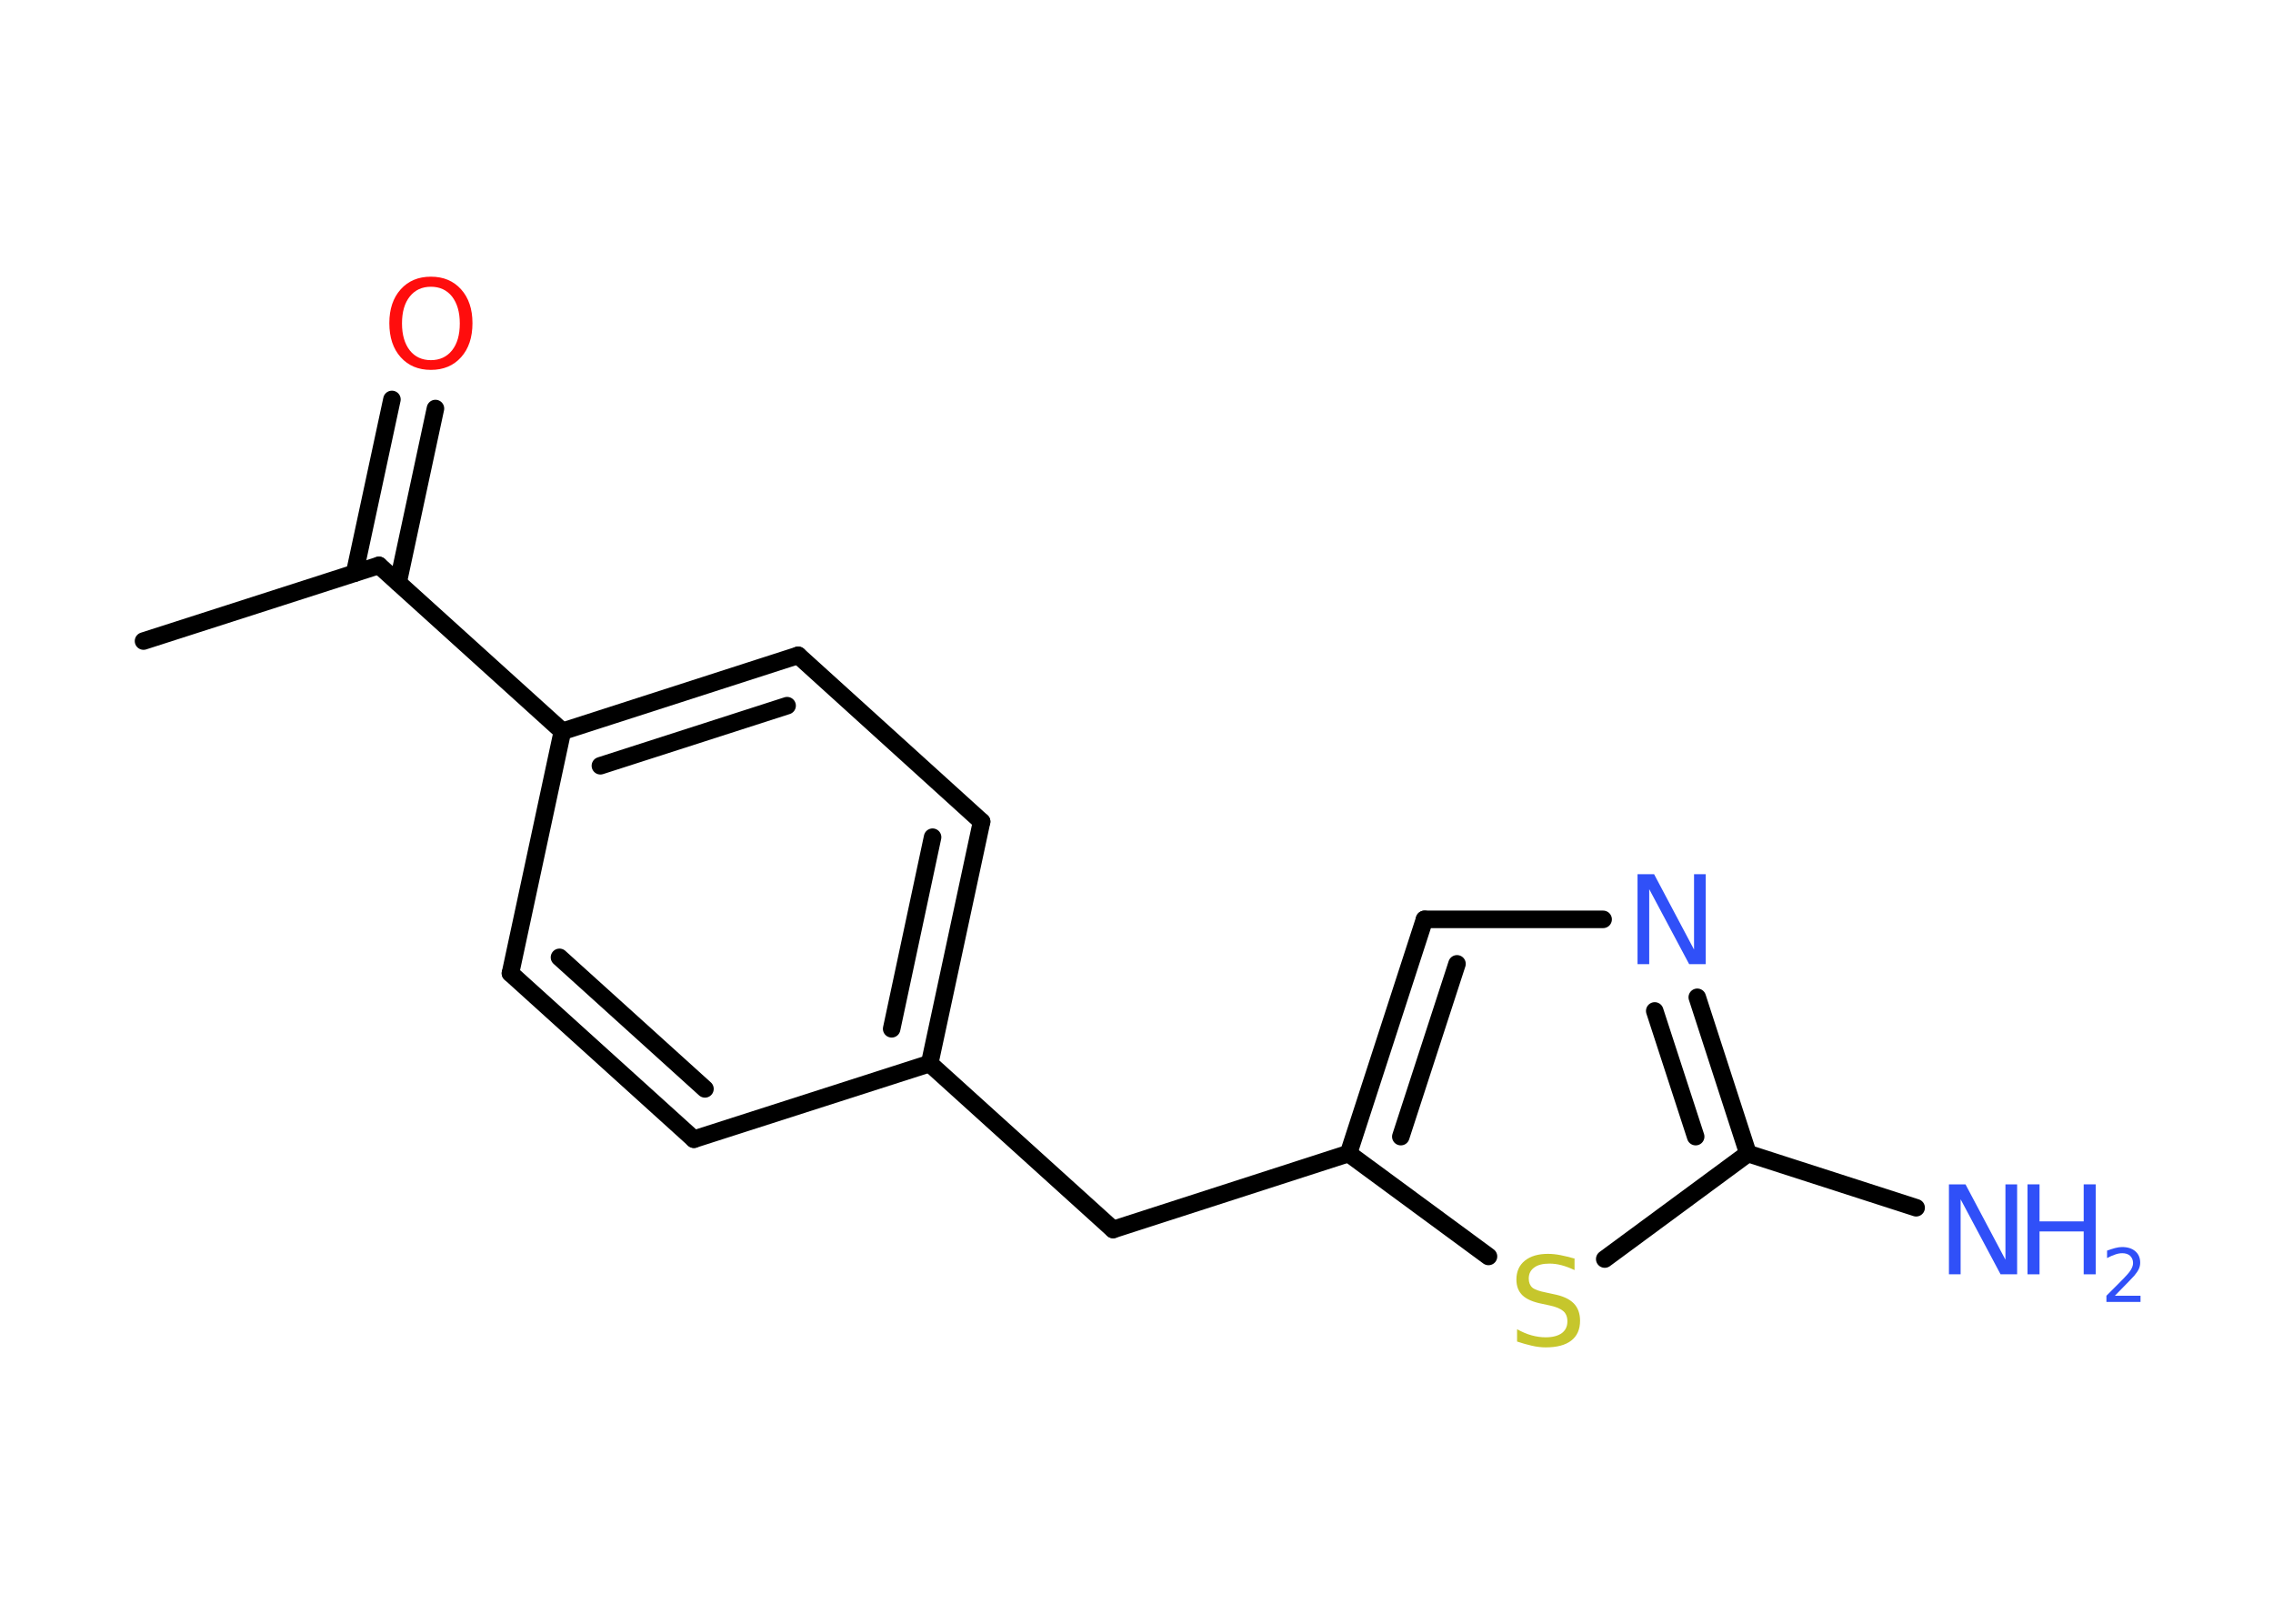 <?xml version='1.0' encoding='UTF-8'?>
<!DOCTYPE svg PUBLIC "-//W3C//DTD SVG 1.1//EN" "http://www.w3.org/Graphics/SVG/1.1/DTD/svg11.dtd">
<svg version='1.2' xmlns='http://www.w3.org/2000/svg' xmlns:xlink='http://www.w3.org/1999/xlink' width='70.0mm' height='50.0mm' viewBox='0 0 70.0 50.0'>
  <desc>Generated by the Chemistry Development Kit (http://github.com/cdk)</desc>
  <g stroke-linecap='round' stroke-linejoin='round' stroke='#000000' stroke-width='.54' fill='#3050F8'>
    <rect x='.0' y='.0' width='70.0' height='50.0' fill='#FFFFFF' stroke='none'/>
    <g id='mol1' class='mol'>
      <line id='mol1bnd1' class='bond' x1='4.42' y1='19.74' x2='11.67' y2='17.41'/>
      <g id='mol1bnd2' class='bond'>
        <line x1='10.92' y1='17.65' x2='12.07' y2='12.3'/>
        <line x1='12.26' y1='17.94' x2='13.41' y2='12.58'/>
      </g>
      <line id='mol1bnd3' class='bond' x1='11.67' y1='17.41' x2='17.32' y2='22.52'/>
      <g id='mol1bnd4' class='bond'>
        <line x1='24.58' y1='20.18' x2='17.32' y2='22.52'/>
        <line x1='24.24' y1='21.73' x2='18.49' y2='23.58'/>
      </g>
      <line id='mol1bnd5' class='bond' x1='24.58' y1='20.18' x2='30.23' y2='25.3'/>
      <g id='mol1bnd6' class='bond'>
        <line x1='28.63' y1='32.75' x2='30.23' y2='25.3'/>
        <line x1='27.46' y1='31.68' x2='28.72' y2='25.78'/>
      </g>
      <line id='mol1bnd7' class='bond' x1='28.63' y1='32.75' x2='34.28' y2='37.86'/>
      <line id='mol1bnd8' class='bond' x1='34.28' y1='37.86' x2='41.53' y2='35.52'/>
      <g id='mol1bnd9' class='bond'>
        <line x1='43.87' y1='28.31' x2='41.53' y2='35.52'/>
        <line x1='44.87' y1='29.68' x2='43.14' y2='35.0'/>
      </g>
      <line id='mol1bnd10' class='bond' x1='43.87' y1='28.31' x2='49.37' y2='28.31'/>
      <g id='mol1bnd11' class='bond'>
        <line x1='53.83' y1='35.52' x2='52.27' y2='30.71'/>
        <line x1='52.22' y1='35.0' x2='50.96' y2='31.13'/>
      </g>
      <line id='mol1bnd12' class='bond' x1='53.83' y1='35.52' x2='59.01' y2='37.19'/>
      <line id='mol1bnd13' class='bond' x1='53.83' y1='35.52' x2='49.42' y2='38.77'/>
      <line id='mol1bnd14' class='bond' x1='41.53' y1='35.52' x2='45.84' y2='38.69'/>
      <line id='mol1bnd15' class='bond' x1='28.63' y1='32.75' x2='21.37' y2='35.08'/>
      <g id='mol1bnd16' class='bond'>
        <line x1='15.72' y1='29.97' x2='21.37' y2='35.08'/>
        <line x1='17.23' y1='29.48' x2='21.71' y2='33.53'/>
      </g>
      <line id='mol1bnd17' class='bond' x1='17.32' y1='22.52' x2='15.72' y2='29.97'/>
      <path id='mol1atm3' class='atom' d='M13.27 8.83q-.41 .0 -.65 .3q-.24 .3 -.24 .83q.0 .52 .24 .83q.24 .3 .65 .3q.41 .0 .65 -.3q.24 -.3 .24 -.83q.0 -.52 -.24 -.83q-.24 -.3 -.65 -.3zM13.27 8.52q.58 .0 .93 .39q.35 .39 .35 1.04q.0 .66 -.35 1.05q-.35 .39 -.93 .39q-.58 .0 -.93 -.39q-.35 -.39 -.35 -1.05q.0 -.65 .35 -1.04q.35 -.39 .93 -.39z' stroke='none' fill='#FF0D0D'/>
      <path id='mol1atm11' class='atom' d='M50.44 26.92h.5l1.23 2.32v-2.32h.36v2.77h-.51l-1.23 -2.31v2.31h-.36v-2.77z' stroke='none'/>
      <g id='mol1atm13' class='atom'>
        <path d='M60.03 36.47h.5l1.23 2.32v-2.32h.36v2.77h-.51l-1.23 -2.31v2.31h-.36v-2.77z' stroke='none'/>
        <path d='M62.44 36.47h.37v1.14h1.36v-1.14h.37v2.77h-.37v-1.32h-1.36v1.32h-.37v-2.77z' stroke='none'/>
        <path d='M65.14 39.9h.78v.19h-1.05v-.19q.13 -.13 .35 -.35q.22 -.22 .28 -.29q.11 -.12 .15 -.21q.04 -.08 .04 -.16q.0 -.13 -.09 -.22q-.09 -.08 -.24 -.08q-.11 .0 -.22 .04q-.12 .04 -.25 .11v-.23q.14 -.05 .25 -.08q.12 -.03 .21 -.03q.26 .0 .41 .13q.15 .13 .15 .35q.0 .1 -.04 .19q-.04 .09 -.14 .21q-.03 .03 -.18 .19q-.15 .15 -.42 .43z' stroke='none'/>
      </g>
      <path id='mol1atm14' class='atom' d='M48.49 38.75v.36q-.21 -.1 -.4 -.15q-.19 -.05 -.37 -.05q-.31 .0 -.47 .12q-.17 .12 -.17 .34q.0 .18 .11 .28q.11 .09 .42 .15l.23 .05q.42 .08 .62 .28q.2 .2 .2 .54q.0 .4 -.27 .61q-.27 .21 -.79 .21q-.2 .0 -.42 -.05q-.22 -.05 -.46 -.13v-.38q.23 .13 .45 .19q.22 .06 .43 .06q.32 .0 .5 -.13q.17 -.13 .17 -.36q.0 -.21 -.13 -.32q-.13 -.11 -.41 -.17l-.23 -.05q-.42 -.08 -.61 -.26q-.19 -.18 -.19 -.49q.0 -.37 .26 -.58q.26 -.21 .71 -.21q.19 .0 .39 .04q.2 .04 .41 .1z' stroke='none' fill='#C6C62C'/>
    </g>
  </g>
</svg>

